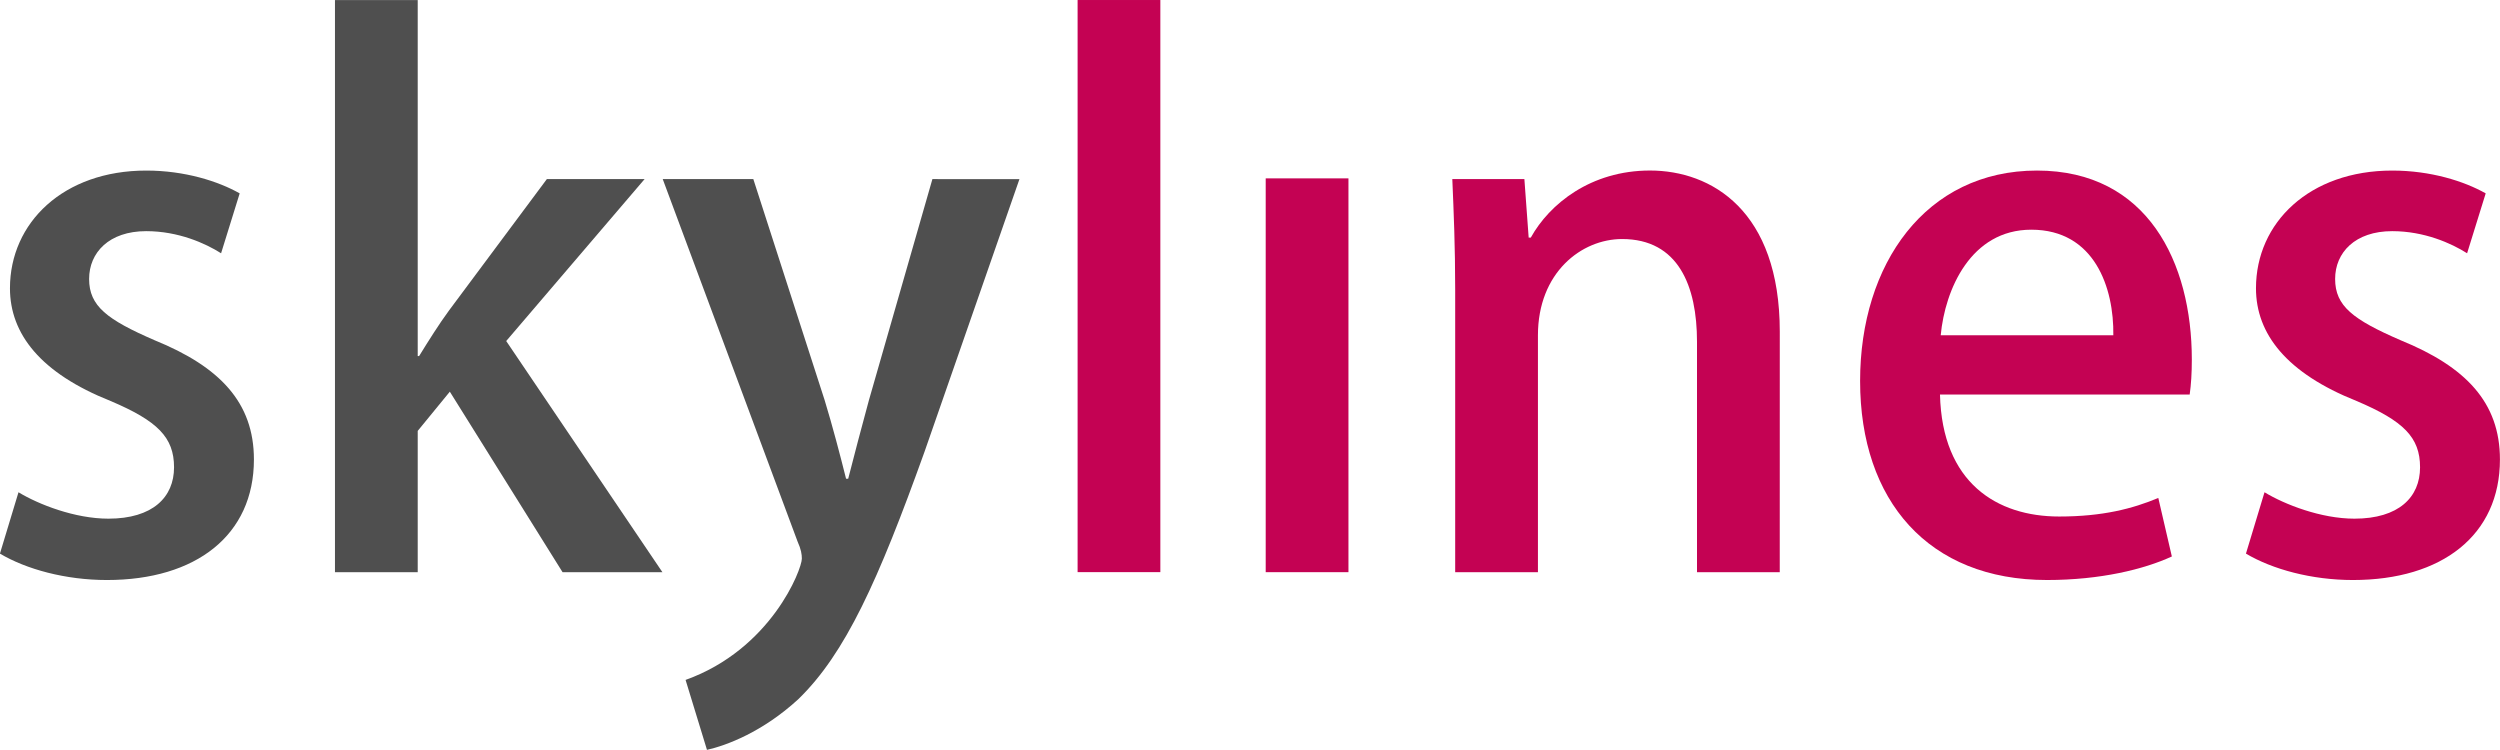 <?xml version="1.0" encoding="UTF-8" standalone="no"?>
<!-- Created with Inkscape (http://www.inkscape.org/) -->

<svg
   xmlns:dc="http://purl.org/dc/elements/1.1/"
   xmlns:cc="http://creativecommons.org/ns#"
   xmlns:rdf="http://www.w3.org/1999/02/22-rdf-syntax-ns#"
   xmlns:svg="http://www.w3.org/2000/svg"
   xmlns="http://www.w3.org/2000/svg"
   xmlns:sodipodi="http://sodipodi.sourceforge.net/DTD/sodipodi-0.dtd"
   xmlns:inkscape="http://www.inkscape.org/namespaces/inkscape"
   width="233.627"
   height="70.067"
   viewBox="0 0 61.814 18.538"
   version="1.1"
   id="svg8"
   inkscape:version="0.92.1 r15371"
   sodipodi:docname="Skylines logo.svg">
  <defs
     id="defs2" />
  <sodipodi:namedview
     id="base"
     pagecolor="#ffffff"
     bordercolor="#666666"
     borderopacity="1.0"
     inkscape:pageopacity="0.0"
     inkscape:pageshadow="2"
     inkscape:zoom="4.3526326"
     inkscape:cx="116.81346"
     inkscape:cy="35.033339"
     inkscape:document-units="px"
     inkscape:current-layer="layer1"
     showgrid="false"
     units="px"
     inkscape:showpageshadow="false"
     borderlayer="true"
     fit-margin-top="0"
     fit-margin-left="0"
     fit-margin-right="0"
     fit-margin-bottom="0"
     inkscape:window-width="1920"
     inkscape:window-height="1017"
     inkscape:window-x="-8"
     inkscape:window-y="-8"
     inkscape:window-maximized="1" />
  <g
     inkscape:label="Layer 1"
     inkscape:groupmode="layer"
     id="layer1"
     transform="translate(86.789,-123.397)">
    <g
       id="g4511"
       transform="translate(2.96346e-4,-3.9019879e-6)">
      <g
         aria-label="sky"
         style="font-style:normal;font-variant:normal;font-weight:normal;font-stretch:normal;font-size:17.639px;line-height:1.25;font-family:'Adobe Heiti Std';-inkscape-font-specification:'Adobe Heiti Std';letter-spacing:0px;word-spacing:0px;fill:#4f4f4f;fill-opacity:1;stroke:none;stroke-width:0.265"
         id="text4487">
        <path
           d="m -80.863,128.178 c -0.529,-0.3 -1.358,-0.564 -2.311,-0.564 -2.046,0 -3.369,1.288 -3.369,2.91 0,1.129 0.758,2.099 2.487,2.787 1.164,0.494 1.57,0.9 1.57,1.64 0,0.741 -0.529,1.27 -1.623,1.27 -0.829,0 -1.729,-0.353 -2.223,-0.653 l -0.459,1.517 c 0.653,0.388 1.623,0.653 2.646,0.653 2.205,0 3.634,-1.111 3.634,-2.981 0,-1.411 -0.847,-2.293 -2.452,-2.946 -1.182,-0.512 -1.623,-0.847 -1.623,-1.517 0,-0.653 0.494,-1.182 1.411,-1.182 0.794,0 1.464,0.3 1.852,0.547 z"
           style="font-style:normal;font-variant:normal;font-weight:normal;font-stretch:normal;font-size:17.639px;font-family:'Adobe Heiti Std';-inkscape-font-specification:'Adobe Heiti Std';fill:#4f4f4f;fill-opacity:1;stroke-width:0.265"
           id="path4513" />
        <path
           d="m -74.273,131.829 3.422,-4.004 h -2.417 l -2.417,3.246 c -0.247,0.335 -0.512,0.758 -0.741,1.129 h -0.035 v -8.802 h -2.046 v 14.146 h 2.046 v -3.493 l 0.794,-0.97 2.787,4.463 h 2.469 z"
           style="font-style:normal;font-variant:normal;font-weight:normal;font-stretch:normal;font-size:17.639px;font-family:'Adobe Heiti Std';-inkscape-font-specification:'Adobe Heiti Std';fill:#4f4f4f;fill-opacity:1;stroke-width:0.265"
           id="path4515" />
        <path
           d="m -63.735,127.825 -1.57,5.468 c -0.176,0.653 -0.37,1.376 -0.512,1.94 h -0.053 c -0.141,-0.564 -0.335,-1.305 -0.529,-1.94 l -1.764,-5.468 h -2.24 l 3.334,8.961 c 0.088,0.194 0.106,0.318 0.106,0.423 0,0.265 -0.758,2.24 -2.875,2.999 l 0.529,1.729 c 0.476,-0.106 1.376,-0.441 2.258,-1.252 1.164,-1.129 1.976,-2.928 3.122,-6.121 l 2.346,-6.738 z"
           style="font-style:normal;font-variant:normal;font-weight:normal;font-stretch:normal;font-size:17.639px;font-family:'Adobe Heiti Std';-inkscape-font-specification:'Adobe Heiti Std';fill:#4f4f4f;fill-opacity:1;stroke-width:0.265"
           id="path4517" />
      </g>
      <g
         aria-label="lines"
         style="font-style:normal;font-variant:normal;font-weight:normal;font-stretch:normal;font-size:17.639px;line-height:1.25;font-family:'Adobe Heiti Std';-inkscape-font-specification:'Adobe Heiti Std';letter-spacing:0px;word-spacing:0px;fill:#c40253;fill-opacity:1;stroke:none;stroke-width:0.265"
         id="text4487-3">
        <path
           d="m -58.099,123.397 h -2.046 v 14.146 h 2.046 z"
           style="font-style:normal;font-variant:normal;font-weight:normal;font-stretch:normal;font-size:17.639px;font-family:'Adobe Heiti Std';-inkscape-font-specification:'Adobe Heiti Std';fill:#c40253;fill-opacity:1;stroke-width:0.265"
           id="path4520" />
        <path
           d="M -53.448,127.807 H -55.494 v 9.737 h 2.046 z"
           style="font-style:normal;font-variant:normal;font-weight:normal;font-stretch:normal;font-size:17.639px;font-family:'Adobe Heiti Std';-inkscape-font-specification:'Adobe Heiti Std';fill:#c40253;fill-opacity:1;stroke-width:0.265"
           id="path4522"
           inkscape:connector-curvature="0"
           sodipodi:nodetypes="ccccc" />
        <path
           d="m -42.783,131.599 c 0,-2.999 -1.693,-3.986 -3.21,-3.986 -1.464,0 -2.487,0.829 -2.946,1.658 h -0.053 l -0.106,-1.446 h -1.782 c 0.035,0.829 0.071,1.658 0.071,2.734 v 6.985 h 2.046 v -5.856 c 0,-1.552 1.076,-2.381 2.081,-2.381 1.393,0 1.852,1.164 1.852,2.54 v 5.697 h 2.046 z"
           style="font-style:normal;font-variant:normal;font-weight:normal;font-stretch:normal;font-size:17.639px;font-family:'Adobe Heiti Std';-inkscape-font-specification:'Adobe Heiti Std';fill:#c40253;fill-opacity:1;stroke-width:0.265"
           id="path4524" />
        <path
           d="m -33.424,135.709 c -0.635,0.265 -1.376,0.459 -2.452,0.459 -1.535,0 -2.893,-0.829 -2.946,-3.016 h 6.174 c 0.035,-0.247 0.053,-0.529 0.053,-0.864 0,-2.399 -1.094,-4.674 -3.828,-4.674 -2.752,0 -4.374,2.311 -4.374,5.203 0,2.963 1.693,4.921 4.621,4.921 1.323,0 2.399,-0.265 3.087,-0.582 z m -5.38,-4.022 c 0.106,-1.129 0.741,-2.611 2.24,-2.611 1.57,0 2.046,1.446 2.028,2.611 z"
           style="font-style:normal;font-variant:normal;font-weight:normal;font-stretch:normal;font-size:17.639px;font-family:'Adobe Heiti Std';-inkscape-font-specification:'Adobe Heiti Std';fill:#c40253;fill-opacity:1;stroke-width:0.265"
           id="path4526" />
        <path
           d="m -25.329,128.178 c -0.529,-0.3 -1.358,-0.564 -2.311,-0.564 -2.046,0 -3.369,1.288 -3.369,2.91 0,1.129 0.758,2.099 2.487,2.787 1.164,0.494 1.57,0.9 1.57,1.64 0,0.741 -0.529,1.27 -1.623,1.27 -0.829,0 -1.729,-0.353 -2.223,-0.653 l -0.459,1.517 c 0.653,0.388 1.623,0.653 2.646,0.653 2.205,0 3.634,-1.111 3.634,-2.981 0,-1.411 -0.847,-2.293 -2.452,-2.946 -1.182,-0.512 -1.623,-0.847 -1.623,-1.517 0,-0.653 0.494,-1.182 1.411,-1.182 0.794,0 1.464,0.3 1.852,0.547 z"
           style="font-style:normal;font-variant:normal;font-weight:normal;font-stretch:normal;font-size:17.639px;font-family:'Adobe Heiti Std';-inkscape-font-specification:'Adobe Heiti Std';fill:#c40253;fill-opacity:1;stroke-width:0.265"
           id="path4528" />
      </g>
    </g>
  </g>
</svg>
